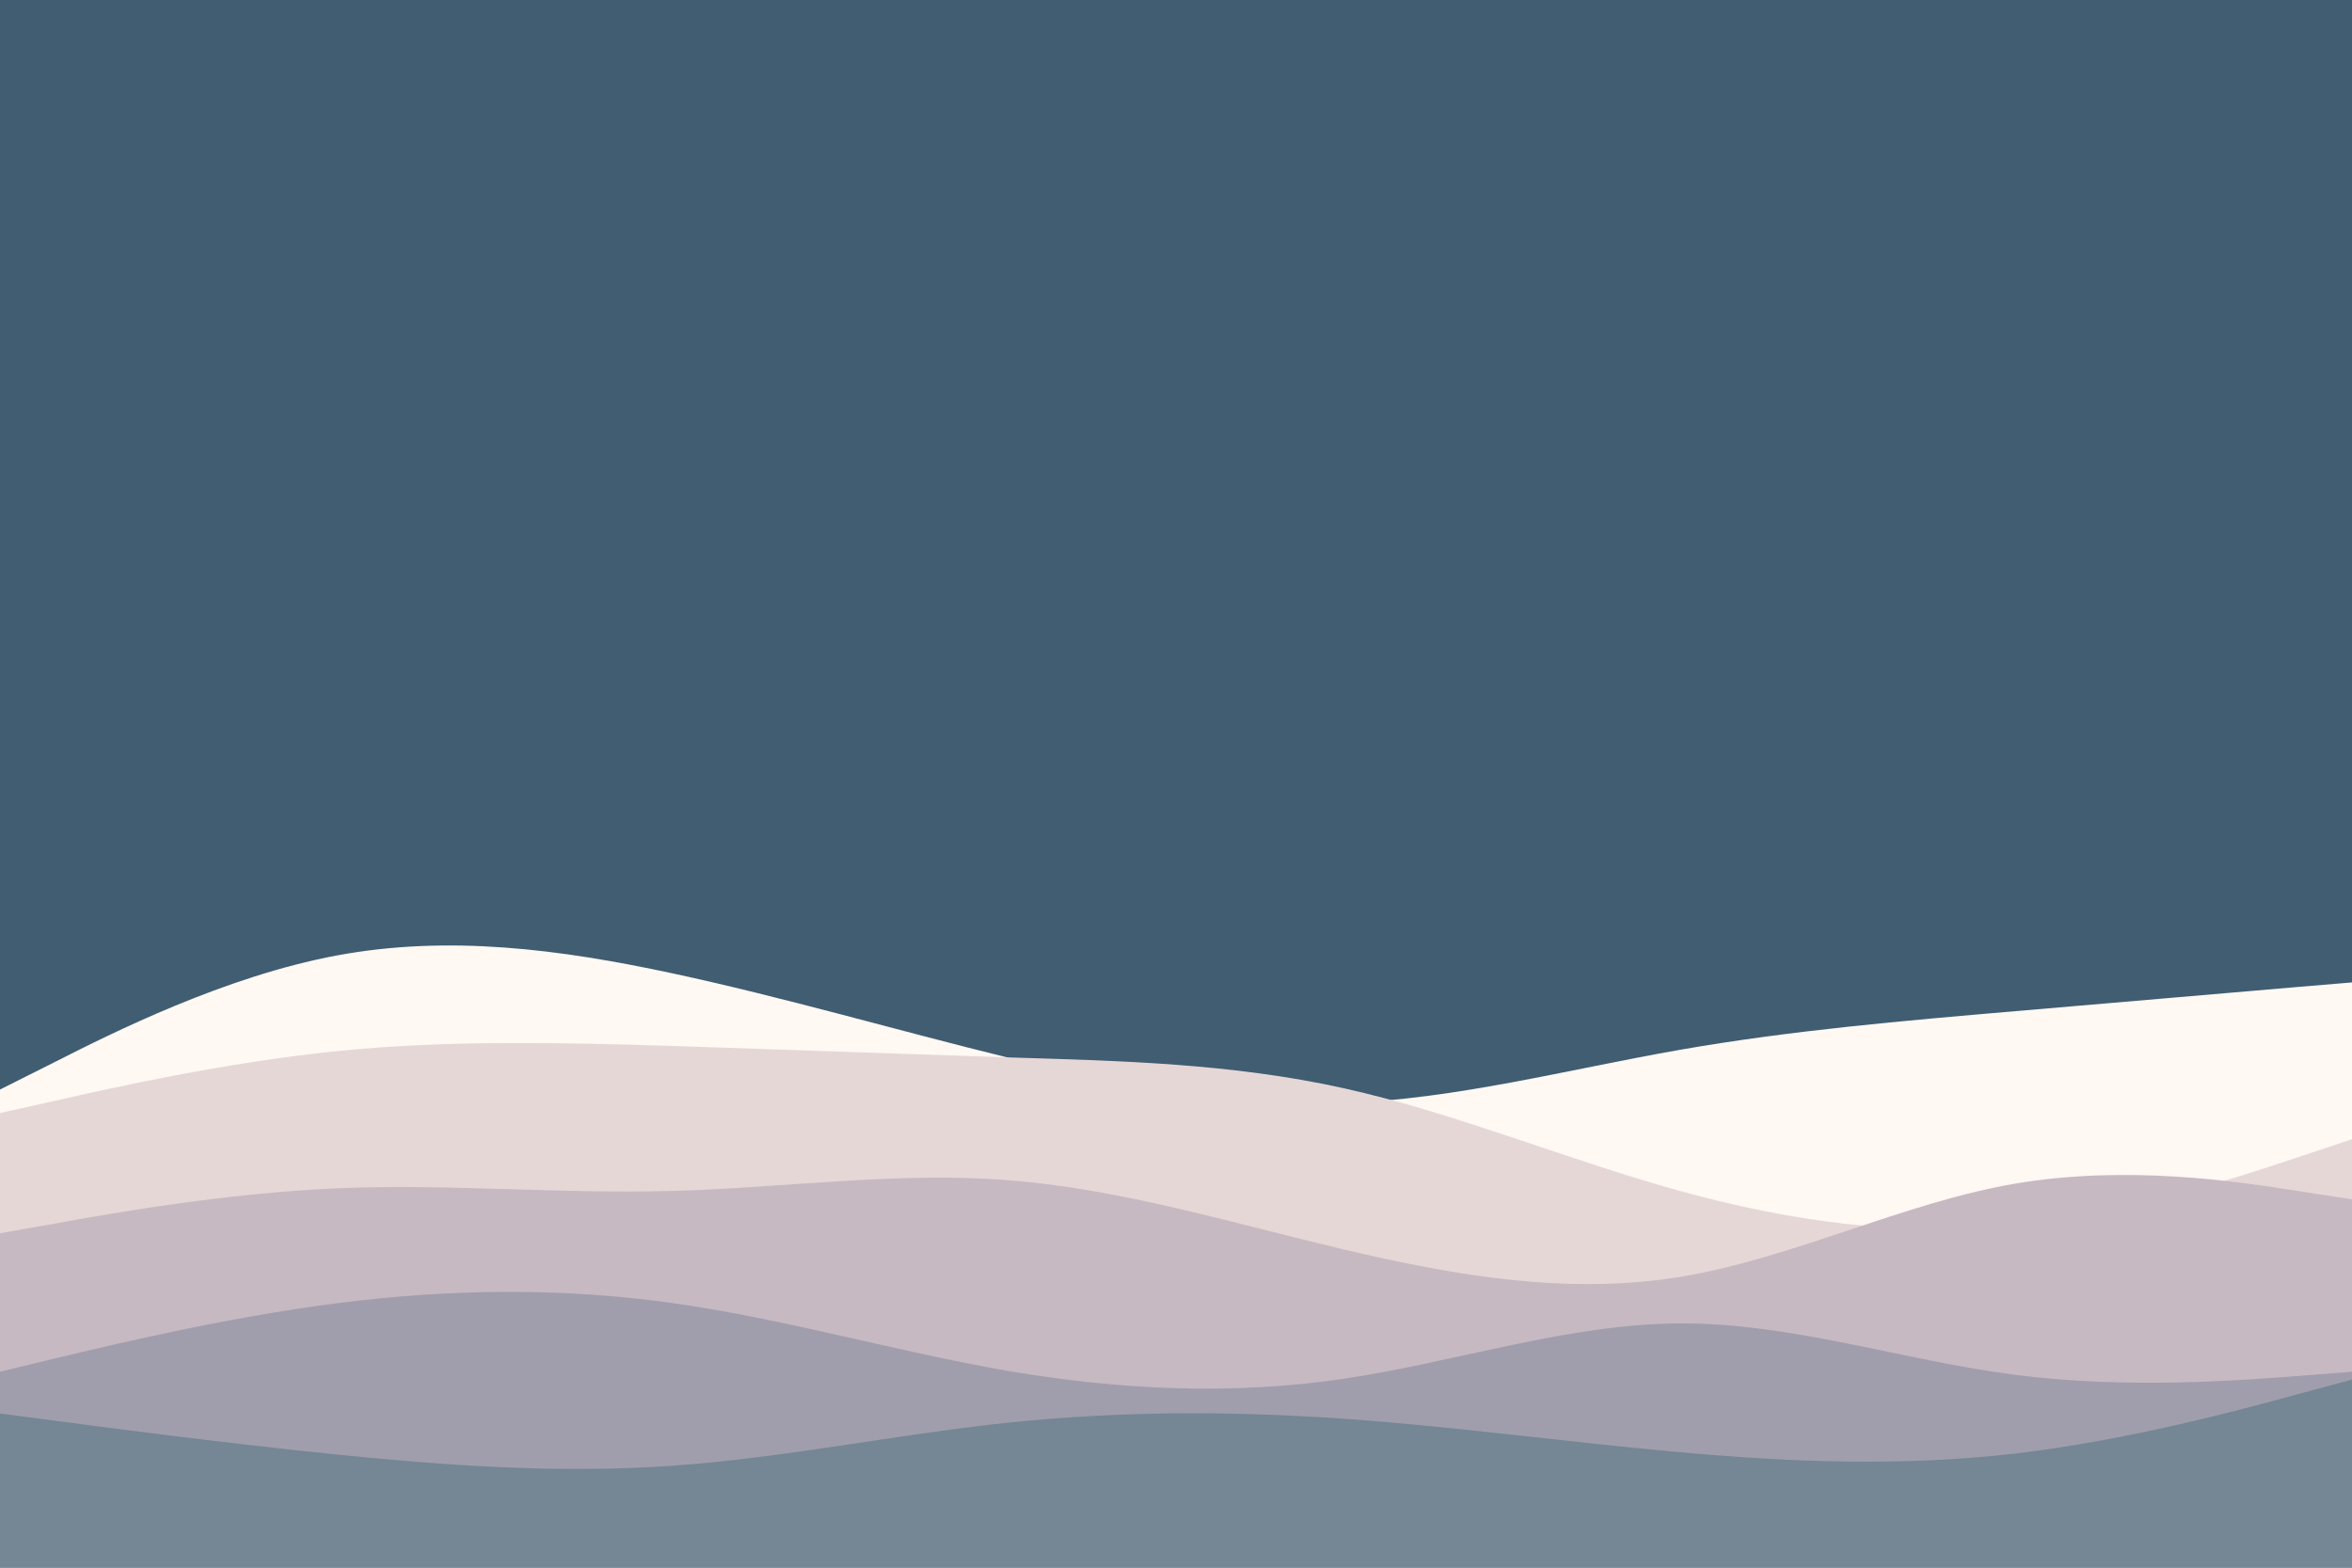 <svg id="visual" viewBox="0 0 900 600" width="900" height="600" xmlns="http://www.w3.org/2000/svg" xmlns:xlink="http://www.w3.org/1999/xlink" version="1.1"><rect x="0" y="0" width="900" height="600" fill="#405D72"></rect><path d="M0 417L21.5 406.2C43 395.3 86 373.7 128.8 365.7C171.7 357.7 214.3 363.3 257.2 372.5C300 381.7 343 394.3 385.8 404.8C428.7 415.3 471.3 423.7 514.2 422.2C557 420.7 600 409.3 642.8 401.8C685.7 394.3 728.3 390.7 771.2 387C814 383.3 857 379.7 878.5 377.8L900 376L900 601L878.5 601C857 601 814 601 771.2 601C728.3 601 685.7 601 642.8 601C600 601 557 601 514.2 601C471.3 601 428.7 601 385.8 601C343 601 300 601 257.2 601C214.3 601 171.7 601 128.8 601C86 601 43 601 21.5 601L0 601Z" fill="#fff8f3"></path><path d="M0 426L21.5 421.2C43 416.3 86 406.7 128.8 402.3C171.7 398 214.3 399 257.2 400.3C300 401.7 343 403.3 385.8 404.7C428.7 406 471.3 407 514.2 416.5C557 426 600 444 642.8 455.8C685.7 467.7 728.3 473.3 771.2 469C814 464.7 857 450.3 878.5 443.2L900 436L900 601L878.5 601C857 601 814 601 771.2 601C728.3 601 685.7 601 642.8 601C600 601 557 601 514.2 601C471.3 601 428.7 601 385.8 601C343 601 300 601 257.2 601C214.3 601 171.7 601 128.8 601C86 601 43 601 21.5 601L0 601Z" fill="#e6d7d7"></path><path d="M0 472L21.5 468.2C43 464.3 86 456.7 128.8 454.8C171.7 453 214.3 457 257.2 455.8C300 454.7 343 448.3 385.8 451.7C428.7 455 471.3 468 514.2 478.2C557 488.3 600 495.7 642.8 488.7C685.7 481.7 728.3 460.3 771.2 453C814 445.7 857 452.3 878.5 455.7L900 459L900 601L878.5 601C857 601 814 601 771.2 601C728.3 601 685.7 601 642.8 601C600 601 557 601 514.2 601C471.3 601 428.7 601 385.8 601C343 601 300 601 257.2 601C214.3 601 171.7 601 128.8 601C86 601 43 601 21.5 601L0 601Z" fill="#c7b9c1"></path><path d="M0 525L21.5 519.8C43 514.7 86 504.3 128.8 498.8C171.7 493.3 214.3 492.7 257.2 498.7C300 504.7 343 517.3 385.8 524.7C428.7 532 471.3 534 514.2 527.7C557 521.3 600 506.7 642.8 506.5C685.7 506.3 728.3 520.7 771.2 526.2C814 531.7 857 528.3 878.5 526.7L900 525L900 601L878.5 601C857 601 814 601 771.2 601C728.3 601 685.7 601 642.8 601C600 601 557 601 514.2 601C471.3 601 428.7 601 385.8 601C343 601 300 601 257.2 601C214.3 601 171.7 601 128.8 601C86 601 43 601 21.5 601L0 601Z" fill="#a09ead"></path><path d="M0 541L21.5 543.8C43 546.7 86 552.3 128.8 556.7C171.7 561 214.3 564 257.2 561C300 558 343 549 385.8 544.5C428.7 540 471.3 540 514.2 543C557 546 600 552 642.8 555.8C685.7 559.7 728.3 561.3 771.2 556.3C814 551.3 857 539.7 878.5 533.8L900 528L900 601L878.5 601C857 601 814 601 771.2 601C728.3 601 685.7 601 642.8 601C600 601 557 601 514.2 601C471.3 601 428.7 601 385.8 601C343 601 300 601 257.2 601C214.3 601 171.7 601 128.8 601C86 601 43 601 21.5 601L0 601Z" fill="#758694"></path></svg>